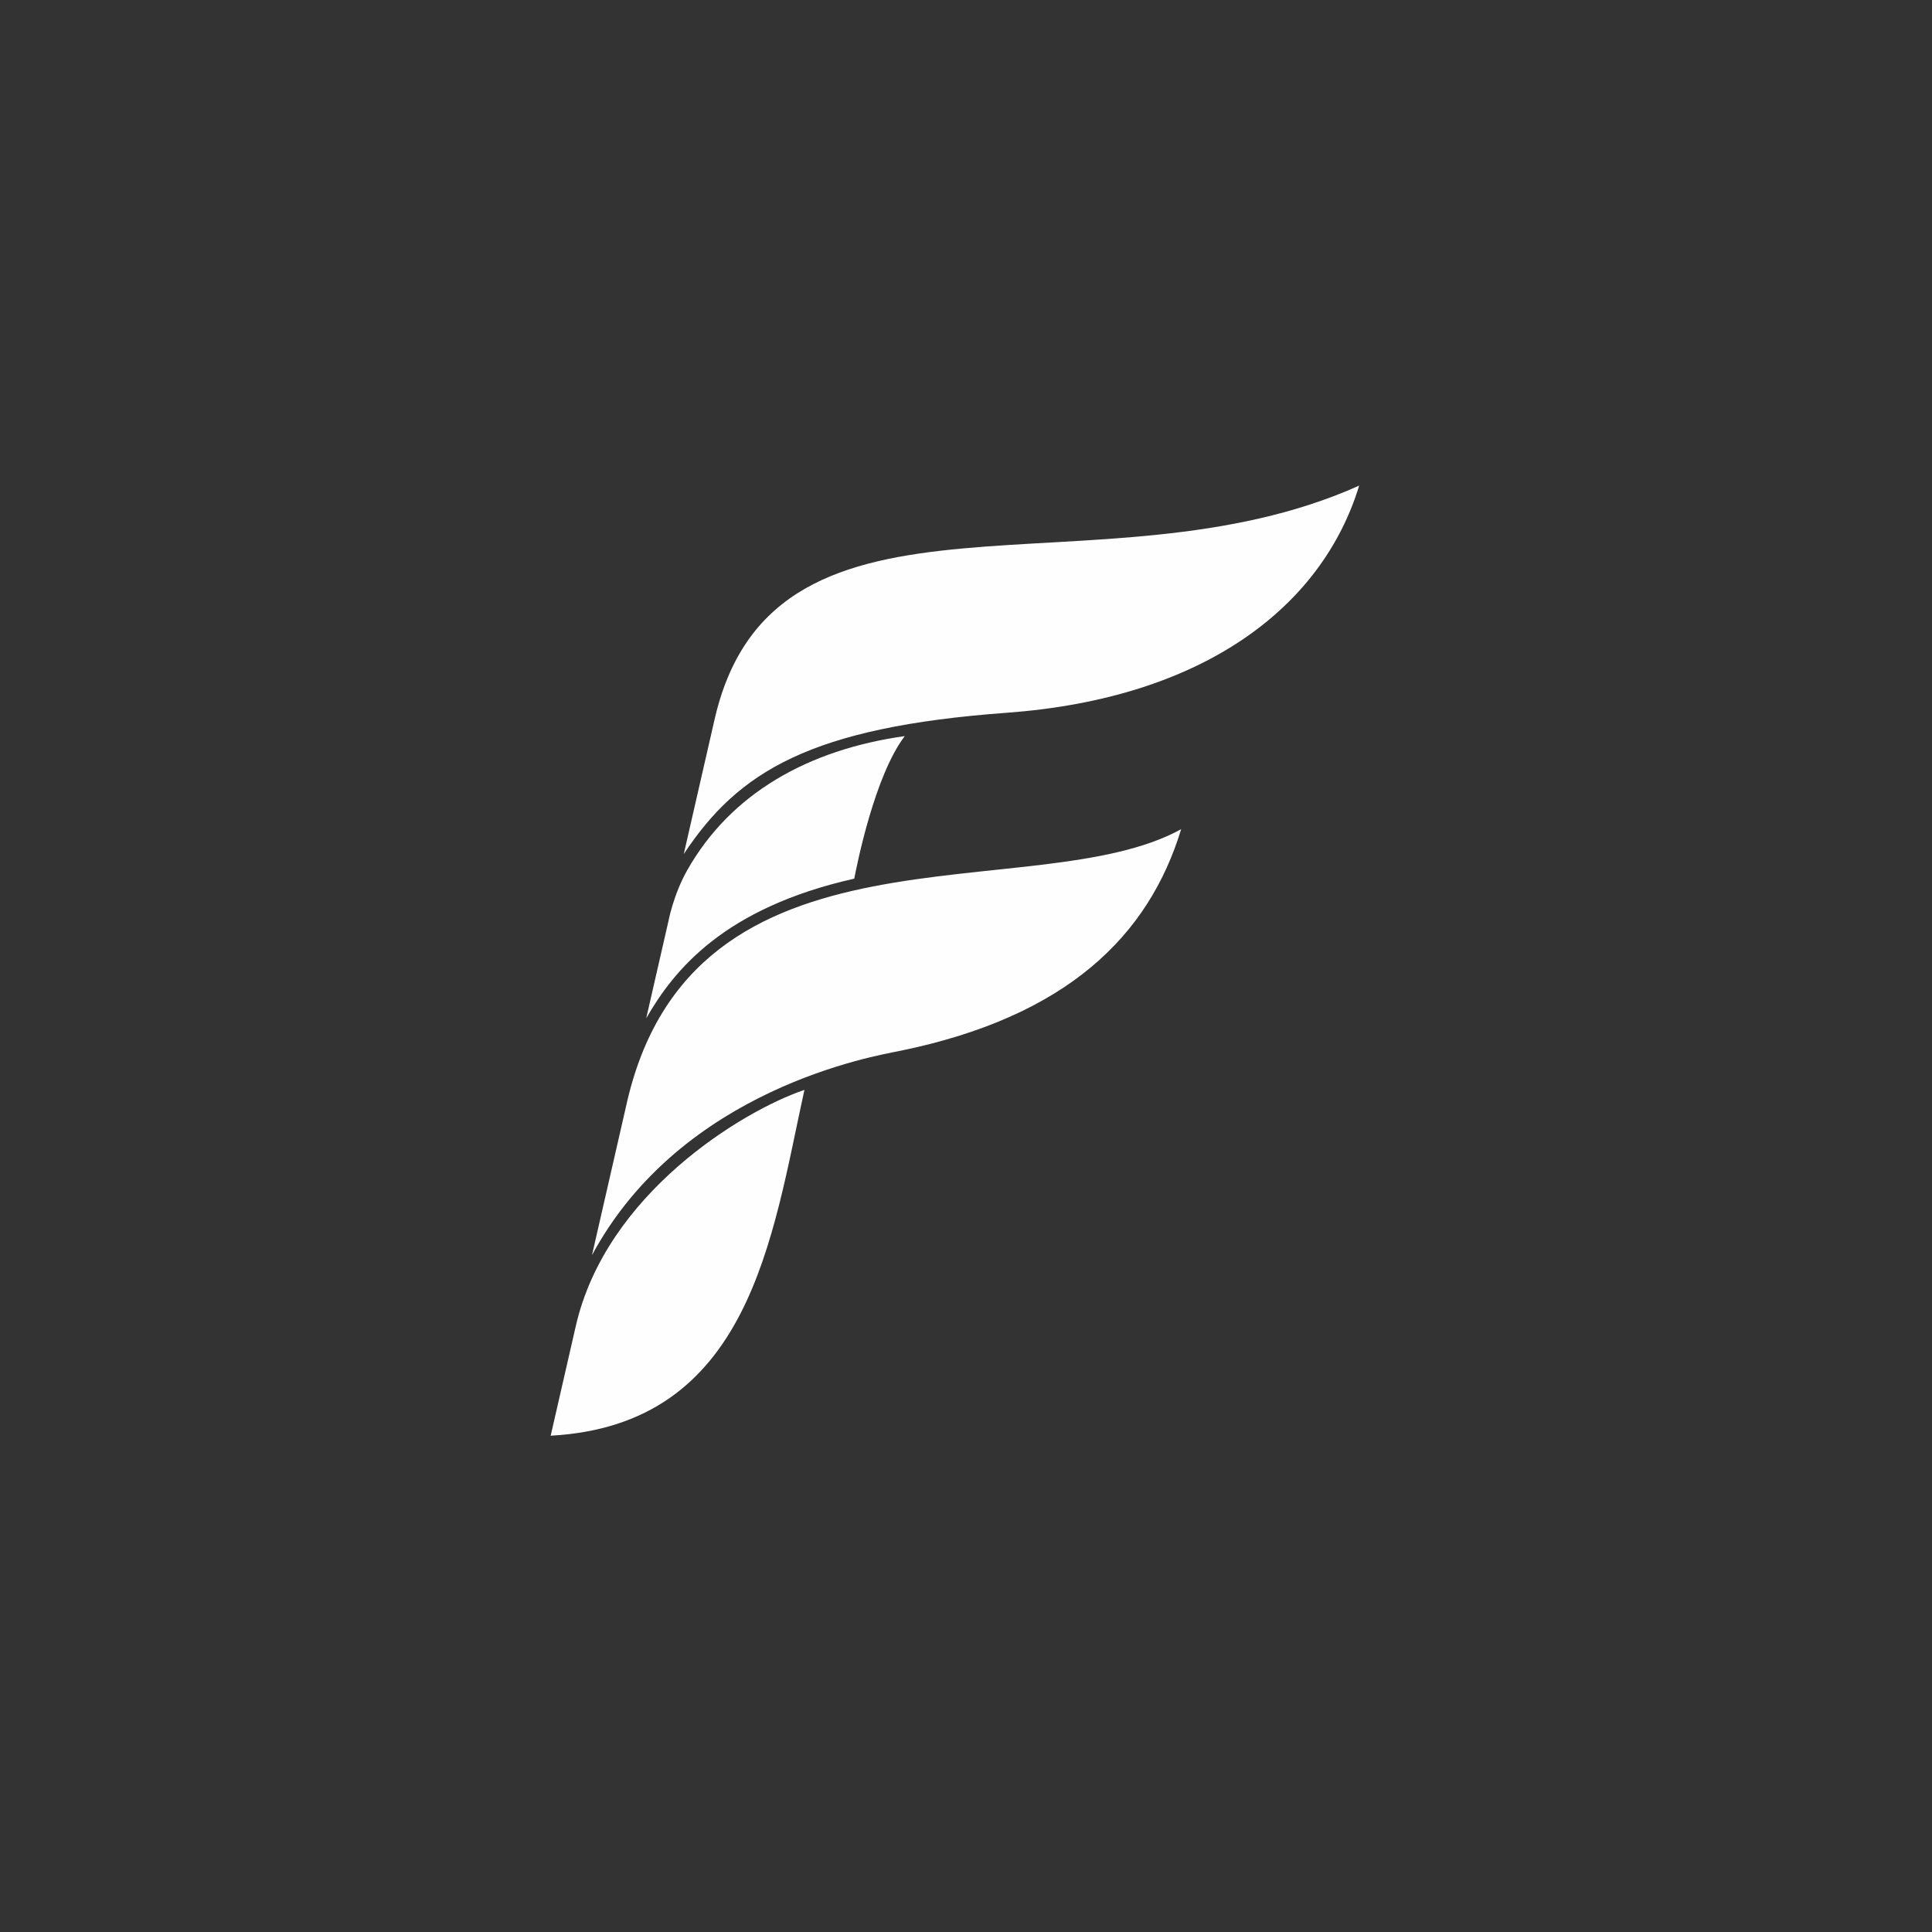 <svg xmlns="http://www.w3.org/2000/svg" width="60" height="60" viewBox="0 0 60 60"><rect x="0" y="0" width="60" height="60" fill="#333333" stroke="none"/><g fill="none" fill-rule="evenodd" transform="translate(5 5)"><rect width="48" height="48" x="1" y="1" stroke="#FFF" stroke-opacity=".2" stroke-width="2" opacity="0" rx="4"/><path fill="#FEFEFE" d="M26.272,17.135 C20.171,17.583 17.931,18.958 16.235,21.523 L17.21,17.263 C19.112,9.274 29.158,13.697 37.21,10.081 C36.061,13.855 32.373,16.687 26.272,17.135 Z M23.099,17.86 C22.174,19.069 21.621,21.809 21.53,22.287 C17.479,23.201 15.933,25.121 15.069,26.623 L15.759,23.608 C15.759,23.608 15.911,22.785 16.346,22.019 C17.696,19.637 20.101,18.282 23.099,17.86 Z M14.439,29.374 C16.459,20.107 27.116,23.267 31.682,20.751 C30.68,24.042 28.161,26.574 22.928,27.64 C22.186,27.792 16.177,28.797 13.385,33.979 L14.439,29.374 Z M12.878,36.198 C13.814,32.068 18.057,29.502 19.982,28.847 C18.973,33.451 18.29,39.247 12.102,39.587 L12.878,36.198 Z"/></g></svg>